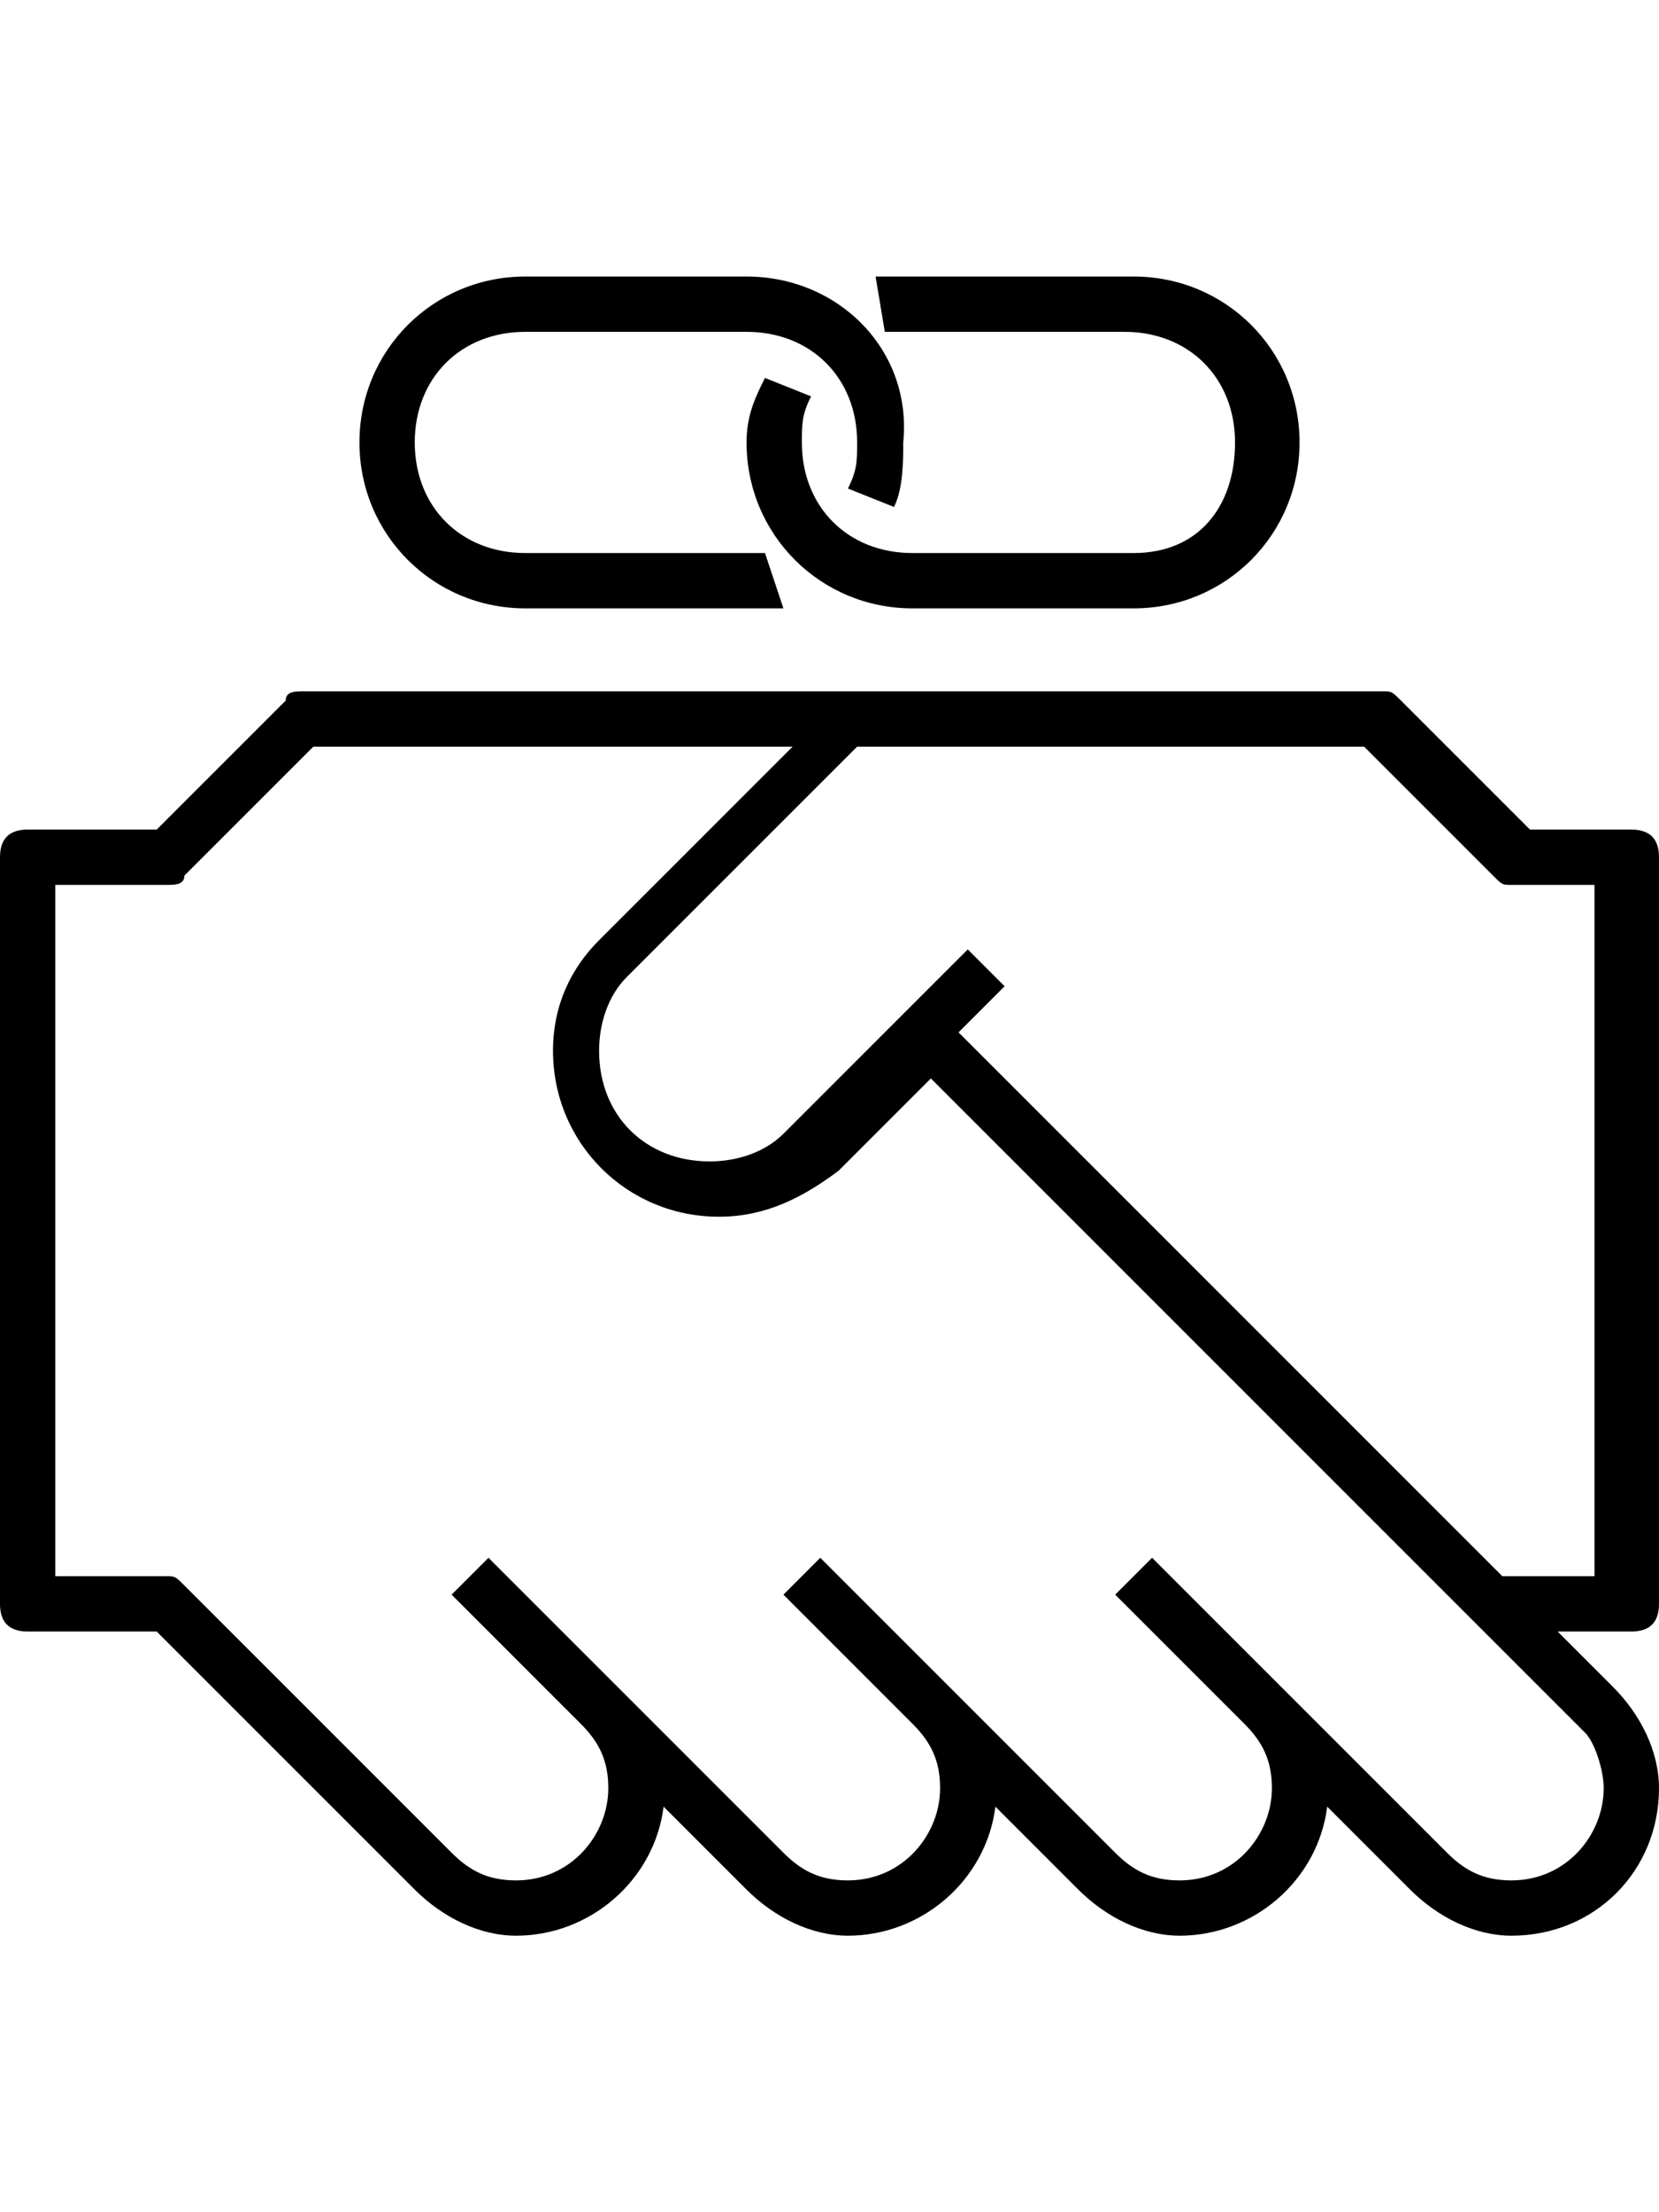 <?xml version="1.0" encoding="utf-8"?>
<!-- Generator: Adobe Illustrator 24.1.1, SVG Export Plug-In . SVG Version: 6.00 Build 0)  -->
<svg version="1.1" id="Layer_1" xmlns="http://www.w3.org/2000/svg" xmlns:xlink="http://www.w3.org/1999/xlink" x="0px" y="0px"
	 viewBox="0 0 18 24" style="enable-background:new 0 0 18 24;" xml:space="preserve">
<style type="text/css">
	.st0{fill:#FC6A55;}
	.st1{fill:#EDEDED;}
	.st2{fill:none;stroke:#FC6A55;stroke-miterlimit:10;}
	.st3{fill:#222F3F;}
	.st4{fill:#383838;}
	.st5{fill:#FFFFFF;}
	.st6{fill:#656D7A;}
	.st7{fill:#C4C4C4;}
	.st8{filter:url(#Adobe_OpacityMaskFilter);}
	.st9{fill-rule:evenodd;clip-rule:evenodd;fill:#FFFFFF;}
	.st10{mask:url(#mask-2_8_);fill-rule:evenodd;clip-rule:evenodd;fill:#FFFFFF;}
	.st11{filter:url(#Adobe_OpacityMaskFilter_1_);}
	.st12{mask:url(#mask-2_7_);fill-rule:evenodd;clip-rule:evenodd;fill:#FFFFFF;}
	.st13{filter:url(#Adobe_OpacityMaskFilter_2_);}
	.st14{mask:url(#mask-2_6_);fill-rule:evenodd;clip-rule:evenodd;fill:#FFFFFF;}
	.st15{filter:url(#Adobe_OpacityMaskFilter_3_);}
	.st16{mask:url(#mask-2_5_);fill-rule:evenodd;clip-rule:evenodd;fill:#FFFFFF;}
	.st17{filter:url(#Adobe_OpacityMaskFilter_4_);}
	.st18{mask:url(#mask-2_2_);fill:none;stroke:#FFFFFF;stroke-width:1.5;stroke-miterlimit:10;}
	.st19{fill:#B4A3EE;}
	.st20{fill:#434343;}
	.st21{fill:#434343;stroke:#F9F9F9;stroke-width:0.25;stroke-miterlimit:10;}
	.st22{fill:none;stroke:#FC6A55;stroke-width:0.75;stroke-miterlimit:10;}
	.st23{fill:#FC6A55;stroke:#FC6A55;stroke-width:0.25;stroke-miterlimit:10;}
	.st24{fill:#FC6A55;stroke:#FC6A55;stroke-width:0.5;stroke-miterlimit:10;}
	.st25{opacity:0.153;fill:url(#Path_44_);enable-background:new    ;}
	.st26{opacity:0.1;fill:#590BB2;enable-background:new    ;}
	.st27{fill:#8E8CA8;}
	.st28{fill:#F5F4F9;}
	.st29{fill:#FFD5B8;}
	.st30{fill:#FC8473;}
	.st31{fill:#1C3475;}
	.st32{fill:#DDD9E4;}
	.st33{fill:#828FB3;}
	.st34{opacity:7.584635e-02;fill:url(#Path_45_);enable-background:new    ;}
	.st35{fill:#FFBE92;}
	.st36{fill:#FB8E7F;}
	.st37{fill:#FDB1A6;}
	.st38{fill:#FC806F;}
	.st39{fill:#FFE783;}
	.st40{fill:#104478;}
	.st41{fill:none;stroke:#FFFFFF;stroke-miterlimit:10;}
	.st42{fill:none;stroke:#000000;stroke-width:0.15;stroke-miterlimit:10;}
	.st43{opacity:0.1;fill:url(#Path_46_);enable-background:new    ;}
	.st44{opacity:0.1;fill:url(#Path_47_);enable-background:new    ;}
	.st45{fill-rule:evenodd;clip-rule:evenodd;fill:#FC6A55;}
	.st46{fill-rule:evenodd;clip-rule:evenodd;}
	.st47{fill:#FF6757;}
	.st48{fill:#6C973D;}
	.st49{fill:none;stroke:#FFFFFF;stroke-width:0.5;stroke-miterlimit:10;}
	.st50{fill:#606060;}
	.st51{fill:#F16A56;}
	.st52{fill:#515252;}
	.st53{fill:#656565;}
	.st54{fill:#F26A56;}
	.st55{fill:none;stroke:#F16A56;stroke-miterlimit:10;}
	.st56{fill:none;stroke:#929292;stroke-miterlimit:10;}
	.st57{fill:#929292;}
	.st58{fill:none;stroke:#000000;stroke-width:0.5;stroke-miterlimit:10;}
	.st59{fill:#A8A7A7;}
	.st60{fill:#F79F91;}
	.st61{fill:#9BDBD5;}
	.st62{fill:#222121;}
	.st63{stroke:#000000;stroke-width:0.25;stroke-miterlimit:10;}
</style>
<g>
	<path d="M17.7,9h-1.1l-1.4-1.4c-0.1-0.1-0.1-0.1-0.2-0.1H3.3c-0.1,0-0.2,0-0.2,0.1L1.7,9H0.3C0.1,9,0,9.1,0,9.3v8.1
		c0,0.2,0.1,0.3,0.3,0.3h1.4l2.8,2.8C4.8,20.8,5.2,21,5.6,21c0.8,0,1.5-0.6,1.6-1.4l0.9,0.9C8.4,20.8,8.8,21,9.2,21
		c0.8,0,1.5-0.6,1.6-1.4l0.9,0.9c0.3,0.3,0.7,0.5,1.1,0.5c0.8,0,1.5-0.6,1.6-1.4l0.9,0.9c0.3,0.3,0.7,0.5,1.1,0.5
		c0.9,0,1.6-0.7,1.6-1.6c0-0.4-0.2-0.8-0.5-1.1l-0.6-0.6h0.8c0.2,0,0.3-0.1,0.3-0.3V9.3C18,9.1,17.9,9,17.7,9z M17.4,19.4
		c0,0.5-0.4,1-1,1c-0.3,0-0.5-0.1-0.7-0.3l-1.8-1.8c0,0,0,0,0,0l-1.4-1.4l-0.4,0.4l1.4,1.4c0.2,0.2,0.3,0.4,0.3,0.7c0,0.5-0.4,1-1,1
		c-0.3,0-0.5-0.1-0.7-0.3l-1.8-1.8c0,0,0,0,0,0l-1.4-1.4l-0.4,0.4l1.4,1.4c0.2,0.2,0.3,0.4,0.3,0.7c0,0.5-0.4,1-1,1
		c-0.3,0-0.5-0.1-0.7-0.3l-1.8-1.8c0,0,0,0,0,0l-1.4-1.4l-0.4,0.4l1.4,1.4c0.2,0.2,0.3,0.4,0.3,0.7c0,0.5-0.4,1-1,1
		c-0.3,0-0.5-0.1-0.7-0.3L2,17.2c-0.1-0.1-0.1-0.1-0.2-0.1H0.6V9.6h1.2c0.1,0,0.2,0,0.2-0.1l1.4-1.4h5.2l-2.1,2.1
		C6.2,10.5,6,10.9,6,11.4c0,1,0.8,1.8,1.8,1.8c0.5,0,0.9-0.2,1.3-0.5l1-1l7.1,7.1C17.3,18.9,17.4,19.2,17.4,19.4z M17.4,17.1h-1.1
		l-5.9-5.9l0.5-0.5l-0.4-0.4l-2,2c-0.2,0.2-0.5,0.3-0.8,0.3c-0.7,0-1.2-0.5-1.2-1.2c0-0.3,0.1-0.6,0.3-0.8l2.5-2.5h5.5l1.4,1.4
		c0.1,0.1,0.1,0.1,0.2,0.1h0.9V17.1z"/>
	<path d="M8.1,3H5.7c-1,0-1.8,0.8-1.8,1.8s0.8,1.8,1.8,1.8h2.4c0.1,0,0.2,0,0.4,0L8.3,6C8.3,6,8.2,6,8.1,6H5.7C5,6,4.5,5.5,4.5,4.8
		S5,3.6,5.7,3.6h2.4c0.7,0,1.2,0.5,1.2,1.2c0,0.2,0,0.3-0.1,0.5l0.5,0.2c0.1-0.2,0.1-0.5,0.1-0.7C9.9,3.8,9.1,3,8.1,3z"/>
	<path d="M8.3,4.1C8.2,4.3,8.1,4.5,8.1,4.8c0,1,0.8,1.8,1.8,1.8h2.4c1,0,1.8-0.8,1.8-1.8S13.3,3,12.3,3H9.9C9.8,3,9.7,3,9.5,3
		l0.1,0.6c0.1,0,0.2,0,0.2,0h2.4c0.7,0,1.2,0.5,1.2,1.2S13,6,12.3,6H9.9C9.2,6,8.7,5.5,8.7,4.8c0-0.2,0-0.3,0.1-0.5L8.3,4.1z"/>
</g>
</svg>
